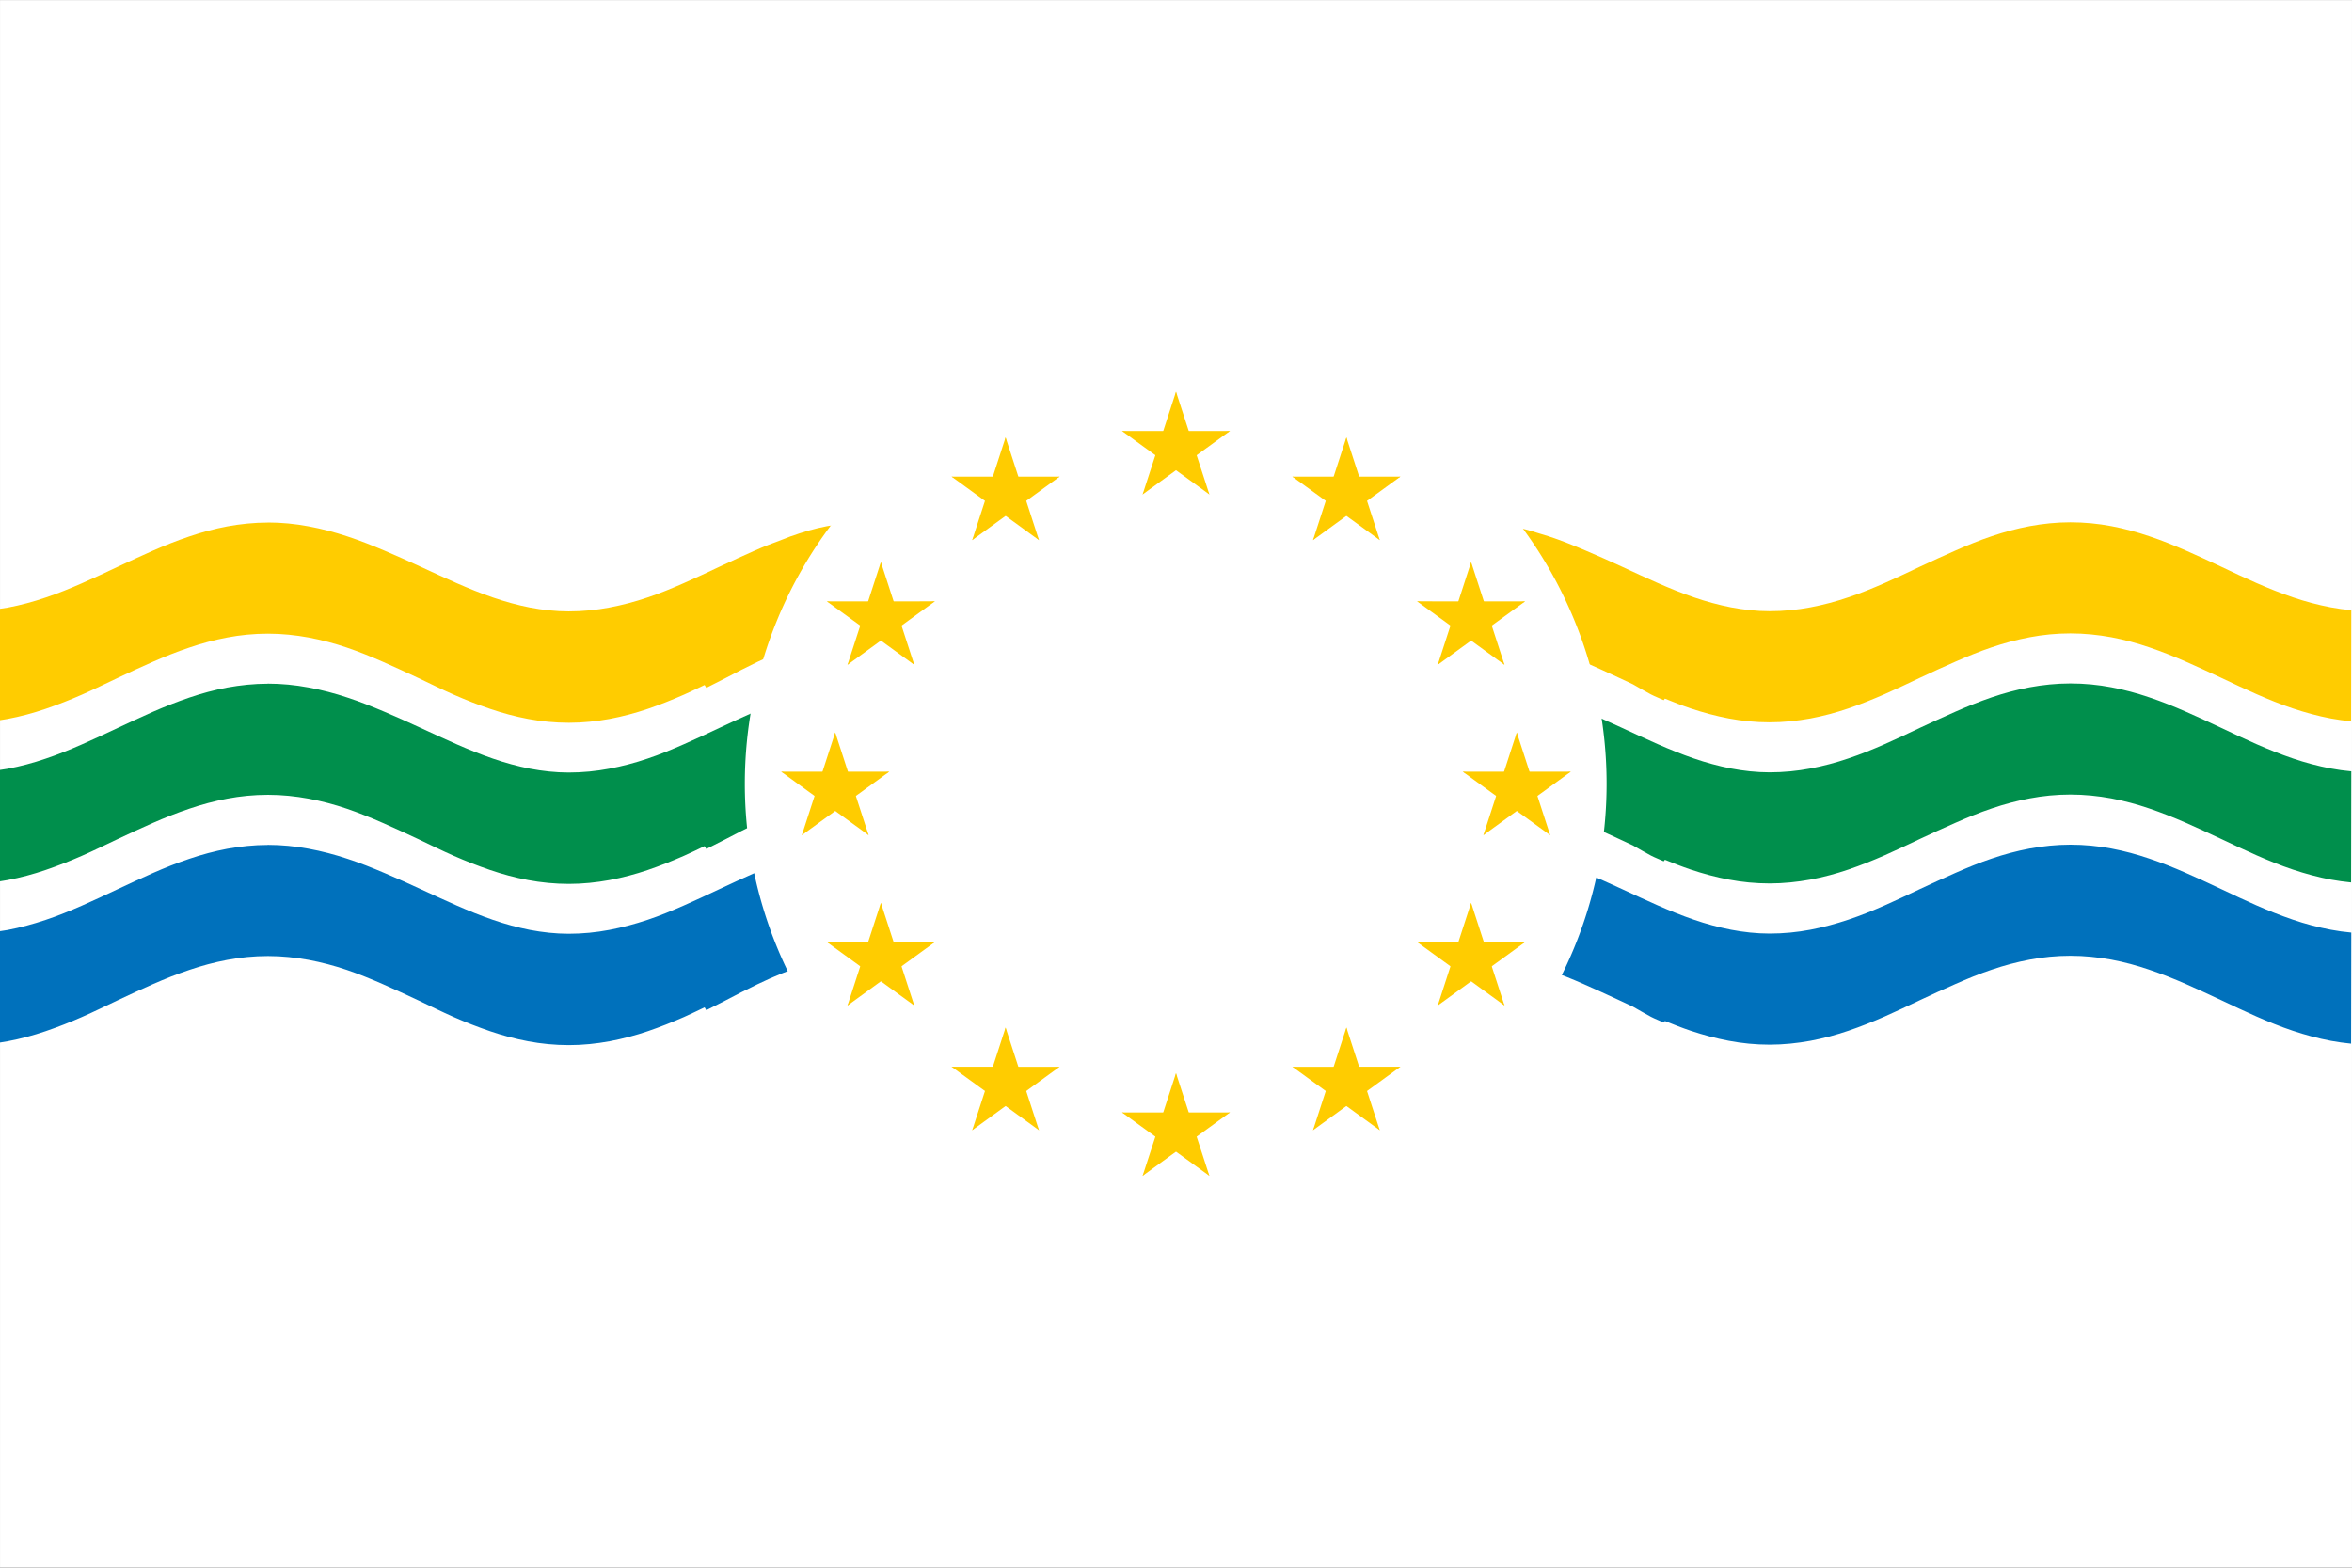 <svg height="600" viewBox="0 0 27 18" width="900" xmlns="http://www.w3.org/2000/svg" xmlns:xlink="http://www.w3.org/1999/xlink"><rect x="0" y="0" width="27" height="18" fill="#333333" stroke="none"/><defs><g id="a"><g id="b"><path id="c" d="m0 0v1h.5z" transform="matrix(.951 .309 -.309 .951 0 -1)"/><use height="18" transform="scale(-1 1)" width="27" xlink:href="#c"/></g><use height="18" transform="matrix(.309 .951 -.951 .309 0 0)" width="27" xlink:href="#b"/><use height="18" transform="matrix(-.809 .588 -.588 -.809 0 0)" width="27" xlink:href="#b"/><use height="18" transform="matrix(-.809 -.588 .588 -.809 0 0)" width="27" xlink:href="#b"/><use height="18" transform="matrix(.309 -.951 .951 .309 0 0)" width="27" xlink:href="#b"/></g></defs><g transform="matrix(1.05 0 0 1.05 -.675 -.45)"><path d="m.643.429v17.143h25.714v-17.143z" fill="#fff"/><g fill-rule="evenodd"><path d="m3.573 6.143c-.154-0-.302.016-.446.042-.143.027-.28.064-.415.11-.135.045-.269.099-.399.156-.13.057-.257.117-.386.177-.129.061-.259.122-.389.179-.13.057-.262.111-.397.156-.135.046-.272.083-.415.11-.028.005-.056.008-.084.013v1.218c.028-.004.056-.009.084-.014.143-.027.28-.064.415-.11.135-.046.267-.098.397-.155.13-.057.26-.121.389-.182.129-.061.256-.12.386-.177.13-.057.264-.111.399-.156.135-.046.272-.083.415-.11.143-.027.291-.042.446-.042.154-0.0.301.016.444.042.143.027.283.064.418.11.135.046.265.099.395.156.13.057.259.117.387.177.129.061.257.125.387.182.13.057.262.109.397.155.135.046.272.083.415.11.143.027.293.042.447.042.154 0.0.301-.016.444-.042.143-.027.283-.064.418-.11.135-.046.265-.098.395-.155.076-.033.151-.071.226-.106.007.01.013.021.019.031.07-.036.142-.071.211-.107.116-.061.23-.12.349-.177.089-.043.179-.083.271-.12.031-.012.064-.025.095-.037.001-0.0.001 0.0.002 0 .135-.046.272-.083.415-.11.138-.026.28-.041.428-.042.148.001.29.017.428.042.143.027.283.064.418.11.135.046.265.099.395.156.13.057.259.117.387.177.129.061.259.122.389.179.13.057.26.111.395.156.135.045.275.083.418.11.118.022.238.035.363.039.027.001.055.003.082.003.011 0.0.023.001.034.001.154 0.0.301-.016.444-.042.143-.027.281-.064.416-.11.135-.046.265-.098.395-.155.13-.057.26-.121.389-.182.129-.061.257-.12.387-.177.13-.057.26-.111.395-.156.135-.046.273-.083.416-.11.138-.026.28-.041.428-.042.148.001.29.017.428.042.143.027.283.064.418.11.135.046.265.099.395.156.13.057.26.117.389.177.05.024.1.047.15.07.065.037.131.076.197.111.046.024.093.041.14.063.004-.006.009-.011.013-.017.093.038.187.075.282.107.135.045.275.083.418.11s.29.042.444.042c.154-0.0.302-.016.446-.042.143-.027.281-.064.416-.11.135-.046.267-.099.397-.156.13-.057.257-.118.386-.179.129-.061.259-.12.389-.177.13-.057.26-.111.395-.156.135-.046.273-.083.416-.11.143-.027.29-.042.444-.042.154-0.0.304.016.447.042.143.027.28.064.415.11.135.046.269.099.399.156.13.057.259.117.387.177.129.061.257.122.387.179.13.057.262.111.397.156.135.045.273.083.416.11.073.013.146.024.221.031 0-.485.002-.73.002-1.215-.076-.007-.149-.017-.223-.031-.143-.027-.281-.064-.416-.11-.135-.046-.267-.099-.397-.156-.13-.057-.259-.118-.387-.179-.129-.061-.257-.12-.387-.177-.13-.057-.264-.111-.399-.156-.135-.046-.272-.083-.415-.11-.143-.027-.293-.042-.447-.042-.154-0-.301.016-.444.042-.143.027-.281.064-.416.11-.135.045-.265.099-.395.156-.13.057-.26.117-.389.177-.129.061-.256.122-.386.179-.13.057-.262.111-.397.156-.135.046-.273.083-.416.11-.143.027-.291.042-.446.042-.144-0-.284-.016-.421-.042-.137-.027-.274-.064-.407-.11-.266-.091-.524-.214-.786-.335-.131-.061-.265-.12-.399-.177-.134-.057-.267-.111-.405-.156-.035-.011-.07-.022-.105-.032-.096-.031-.196-.058-.299-.077-.137-.027-.282-.042-.436-.042-.006-0-.012-0-.018 0-.006-0-.012 0-.018 0-.154-0-.301.016-.444.042-.143.027-.281.064-.416.11-.135.045-.265.099-.395.156-.13.057-.259.117-.387.177-.129.061-.259.122-.389.179-.13.057-.26.111-.395.156-.135.046-.273.083-.416.11-.107.02-.218.034-.331.039-.027.001-.052.002-.079.003-.039-0-.078-.001-.116-.003-.113-.006-.222-.02-.329-.039-.143-.027-.281-.064-.416-.11-.135-.046-.269-.099-.399-.156-.13-.057-.257-.118-.386-.179-.129-.061-.259-.12-.389-.177-.13-.057-.26-.111-.395-.156-.135-.046-.275-.083-.418-.11-.143-.027-.29-.042-.444-.042-.006-0-.012-0-.018 0-.005-0-.011 0-.016 0-.154-0-.298.016-.436.042-.137.026-.266.065-.391.11-.001 0-.001-0-.002 0-.031.011-.064.024-.095.037-.101.037-.201.076-.3.12-.13.057-.259.117-.387.177-.129.061-.259.122-.389.179-.13.057-.26.111-.395.156-.135.046-.275.083-.418.11-.143.027-.29.042-.444.042-.144-0-.286-.016-.423-.042-.137-.027-.272-.064-.405-.11-.266-.091-.525-.214-.788-.335-.131-.061-.264-.12-.397-.177-.134-.057-.269-.111-.407-.156-.138-.046-.279-.083-.425-.11-.145-.027-.293-.042-.447-.042z" fill="#fc0"/><path d="m3.573 7.905c-.154-0-.302.016-.446.042-.143.027-.28.064-.415.11-.135.046-.269.099-.399.156-.13.057-.257.117-.386.177-.129.061-.259.122-.389.179-.13.057-.262.111-.397.156-.135.046-.272.083-.415.11-.028.005-.056.008-.084.013v1.218c.028-.004.056-.009.084-.014.143-.027.28-.064.415-.11.135-.046.267-.098.397-.155.13-.057.26-.121.389-.182.129-.061.256-.12.386-.177.13-.057.264-.111.399-.156.135-.046.272-.083.415-.11.143-.027.291-.042.446-.042.154-0.0.301.016.444.042.143.027.283.064.418.11.135.046.265.099.395.156.13.057.259.117.387.177.129.061.257.125.387.182.13.057.262.109.397.155.135.046.272.083.415.11.143.027.293.042.447.042.154 0.0.301-.016.444-.042.143-.027.283-.064.418-.11.135-.046.265-.098.395-.155.076-.033.151-.071.226-.106.007.01.013.021.019.031.07-.036.142-.071.211-.107.116-.061.23-.12.349-.177.089-.043.179-.083.271-.12.031-.012.064-.025.095-.037.001-0.0.001 0.0.002 0 .135-.046.272-.083.415-.11.138-.026.28-.041.428-.042.148.001.29.017.428.042.143.027.283.064.418.11.135.046.265.099.395.156.13.057.259.117.387.177.129.061.259.122.389.179.13.057.26.111.395.156.135.045.275.083.418.11.118.022.238.035.363.039.027.001.055.003.082.003.011 0.0.023.001.034.001.154 0.0.301-.016.444-.042.143-.027.281-.064.416-.11.135-.046.265-.098.395-.155.13-.057.26-.121.389-.182.129-.061.257-.12.387-.177.13-.057.26-.111.395-.156.135-.046.273-.083.416-.11.138-.026.28-.041.428-.042.148.001.29.017.428.042.143.027.283.064.418.11.135.046.265.099.395.156.13.057.26.117.389.177.05.024.1.047.15.07.065.037.131.076.197.111.046.024.093.041.14.063.004-.006.009-.011.013-.017.093.038.187.075.282.107.135.045.275.083.418.11s.29.042.444.042c.154-0.0.302-.016.446-.042.143-.027.281-.064.416-.11.135-.046.267-.099.397-.156.13-.057.257-.118.386-.179.129-.061.259-.12.389-.177.13-.057.26-.111.395-.156.135-.046.273-.083.416-.11.143-.027.29-.042.444-.042.154-0.0.304.016.447.042.143.027.28.064.415.11.135.046.269.099.399.156.13.057.259.117.387.177.129.061.257.122.387.179.13.057.262.111.397.156.135.045.273.083.416.11.073.013.146.024.221.031 0-.485.002-.73.002-1.215-.076-.007-.149-.017-.223-.031-.143-.027-.281-.064-.416-.11-.135-.046-.267-.099-.397-.156-.13-.057-.259-.118-.387-.179-.129-.061-.257-.12-.387-.177-.13-.057-.264-.111-.399-.156-.135-.046-.272-.083-.415-.11-.143-.027-.293-.042-.447-.042-.154-0-.301.016-.444.042-.143.027-.281.064-.416.11-.135.046-.265.099-.395.156-.13.057-.26.117-.389.177-.129.061-.256.122-.386.179-.13.057-.262.111-.397.156-.135.046-.273.083-.416.11-.143.027-.291.042-.446.042-.144-0-.284-.016-.421-.042-.137-.027-.274-.064-.407-.11-.266-.091-.524-.214-.786-.335-.131-.061-.265-.12-.399-.177-.134-.057-.267-.111-.405-.156-.035-.011-.07-.022-.105-.032-.096-.031-.196-.058-.299-.077-.137-.027-.282-.042-.436-.042-.006-0-.012-0-.018 0-.006-0-.012 0-.018 0-.154-0-.301.016-.444.042-.143.027-.281.064-.416.11-.135.046-.265.099-.395.156-.13.057-.259.117-.387.177-.129.061-.259.122-.389.179-.13.057-.26.111-.395.156-.135.046-.273.083-.416.11-.107.02-.218.034-.331.039-.027.001-.052.002-.079.003-.039-0-.078-.001-.116-.003-.113-.006-.222-.02-.329-.039-.143-.027-.281-.064-.416-.11-.135-.046-.269-.099-.399-.156-.13-.057-.257-.118-.386-.179-.129-.061-.259-.12-.389-.177-.13-.057-.26-.111-.395-.156-.135-.046-.275-.083-.418-.11-.143-.027-.29-.042-.444-.042-.006-0-.012-0-.018 0-.005-0-.011 0-.016 0-.154-0-.298.016-.436.042-.137.026-.266.065-.391.11-.001 0-.001-0-.002 0-.031.011-.064.024-.095.037-.101.037-.201.076-.3.12-.13.057-.259.117-.387.177-.129.061-.259.122-.389.179-.13.057-.26.111-.395.156-.135.046-.275.083-.418.11-.143.027-.29.042-.444.042-.144-0-.286-.016-.423-.042-.137-.027-.272-.064-.405-.11-.266-.091-.525-.214-.788-.335-.131-.061-.264-.12-.397-.177-.134-.057-.269-.111-.407-.156-.138-.046-.279-.083-.425-.11-.145-.027-.293-.042-.447-.042z" fill="#008f4c"/><path d="m3.573 9.668c-.154-0-.302.016-.446.042-.143.027-.28.064-.415.11-.135.045-.269.099-.399.156-.13.057-.257.117-.386.177-.129.061-.259.122-.389.179-.13.057-.262.111-.397.156-.135.045-.272.083-.415.11-.028.005-.056.008-.084.013v1.218c.028-.004.056-.009.084-.014.143-.027.28-.064.415-.11.135-.046.267-.098.397-.155.13-.057.26-.121.389-.182.129-.061.256-.12.386-.177.13-.057.264-.111.399-.156.135-.046.272-.083.415-.11.143-.027.291-.042.446-.042.154-0.0.301.016.444.042.143.027.283.064.418.11.135.046.265.099.395.156.13.057.259.117.387.177.129.061.257.125.387.182.13.057.262.109.397.155.135.046.272.083.415.11.143.027.293.042.447.042.154 0.0.301-.016.444-.042.143-.027.283-.064.418-.11.135-.046.265-.098.395-.155.076-.033.151-.071.226-.106.007.01.013.021.019.031.07-.036.142-.071.211-.107.116-.061.23-.12.349-.177.089-.043.179-.083.271-.12.031-.012.064-.025.095-.037.001-0.0.001 0.0.002 0 .135-.046.272-.083.415-.11.138-.026.28-.041.428-.042.148.001.29.017.428.042.143.027.283.064.418.11.135.046.265.099.395.156.13.057.259.117.387.177.129.061.259.122.389.179.13.057.26.111.395.156.135.045.275.083.418.11.118.022.238.035.363.039.027.001.055.003.082.003.011 0.0.023.001.034.001.154 0.0.301-.016.444-.042.143-.027.281-.064.416-.11.135-.046.265-.098.395-.155.13-.057.26-.121.389-.182.129-.061.257-.12.387-.177.13-.057.26-.111.395-.156.135-.046.273-.083.416-.11.138-.026.28-.041.428-.042.148.001.29.017.428.042.143.027.283.064.418.11.135.046.265.099.395.156.13.057.26.117.389.177.05.024.1.047.15.07.065.037.131.076.197.111.046.024.093.041.14.063.004-.006.009-.011.013-.017.093.038.187.075.282.107.135.045.275.083.418.11.143.027.29.042.444.042.154-0.0.302-.016.446-.042.143-.027.281-.064.416-.11.135-.046.267-.099.397-.156.13-.057.257-.118.386-.179.129-.061.259-.12.389-.177.13-.057.26-.111.395-.156.135-.046.273-.083.416-.11.143-.027.29-.042.444-.042.154-0.0.304.016.447.042.143.027.28.064.415.11.135.046.269.099.399.156.13.057.259.117.387.177.129.061.257.122.387.179.13.057.262.111.397.156.135.045.273.083.416.11.073.013.146.024.221.031 0-.485.002-.73.002-1.215-.076-.007-.149-.017-.223-.031-.143-.027-.281-.064-.416-.11-.135-.046-.267-.099-.397-.156-.13-.057-.259-.118-.387-.179-.129-.061-.257-.12-.387-.177-.13-.057-.264-.111-.399-.156-.135-.046-.272-.083-.415-.11-.143-.027-.293-.042-.447-.042-.154-0-.301.016-.444.042-.143.027-.281.064-.416.11-.135.045-.265.099-.395.156-.13.057-.26.117-.389.177-.129.061-.256.122-.386.179-.13.057-.262.111-.397.156-.135.045-.273.083-.416.11-.143.027-.291.042-.446.042-.144-0-.284-.016-.421-.042-.137-.027-.274-.064-.407-.11-.266-.091-.524-.214-.786-.335-.131-.061-.265-.12-.399-.177-.134-.057-.267-.111-.405-.156-.035-.011-.07-.022-.105-.032-.096-.031-.196-.058-.299-.077-.137-.027-.282-.042-.436-.042-.006-0-.012-0-.018 0-.006-0-.012 0-.018 0-.154-0-.301.016-.444.042-.143.027-.281.064-.416.11-.135.045-.265.099-.395.156-.13.057-.259.117-.387.177-.129.061-.259.122-.389.179-.13.057-.26.111-.395.156-.135.045-.273.083-.416.11-.107.02-.218.034-.331.039-.027.001-.052.002-.079.003-.039-0-.078-.001-.116-.003-.113-.006-.222-.02-.329-.039-.143-.027-.281-.064-.416-.11-.135-.046-.269-.099-.399-.156-.13-.057-.257-.118-.386-.179-.129-.061-.259-.12-.389-.177-.13-.057-.26-.111-.395-.156-.135-.046-.275-.083-.418-.11-.143-.027-.29-.042-.444-.042-.006-0-.012-0-.018 0-.005-0-.011 0-.016 0-.154-0-.298.016-.436.042-.137.026-.266.065-.391.11-.001 0-.001-0-.002 0-.031.011-.064.024-.095.037-.101.037-.201.076-.3.12-.13.057-.259.117-.387.177-.129.061-.259.122-.389.179-.13.057-.26.111-.395.156-.135.045-.275.083-.418.11-.143.027-.29.042-.444.042-.144-0-.286-.016-.423-.042-.137-.027-.272-.064-.405-.11-.266-.091-.525-.214-.788-.335-.131-.061-.264-.12-.397-.177-.134-.057-.269-.111-.407-.156-.138-.046-.279-.083-.425-.11-.145-.027-.293-.042-.447-.042z" fill="#0071bc"/></g></g><path d="m15.088 2.664a8.189 8.189 0 1 1 -16.379 0 8.189 8.189 0 1 1 16.379 0z" fill="#fff" transform="matrix(.604 0 0 .604 9.33 7.39)"/><g fill="#fc0" transform="matrix(.652 0 0 .652 13.5 9.062)"><use height="18" transform="translate(0 -6)" width="27" xlink:href="#a"/><g id="d"><use height="18" transform="matrix(.309 .951 -.951 .309 -3 5.196)" width="27" xlink:href="#a"/><use height="18" transform="matrix(.309 .951 -.951 .309 -5.196 3)" width="27" xlink:href="#a"/><use height="18" transform="translate(6)" width="27" xlink:href="#a"/><use height="18" transform="matrix(-.809 .588 -.588 -.809 -5.196 -3)" width="27" xlink:href="#a"/><use height="18" transform="matrix(-.809 -.588 .588 -.809 -3 -5.196)" width="27" xlink:href="#a"/></g><use height="18" transform="translate(0 6)" width="27" xlink:href="#a"/><use height="18" transform="scale(-1 1)" width="27" xlink:href="#d"/></g></svg>